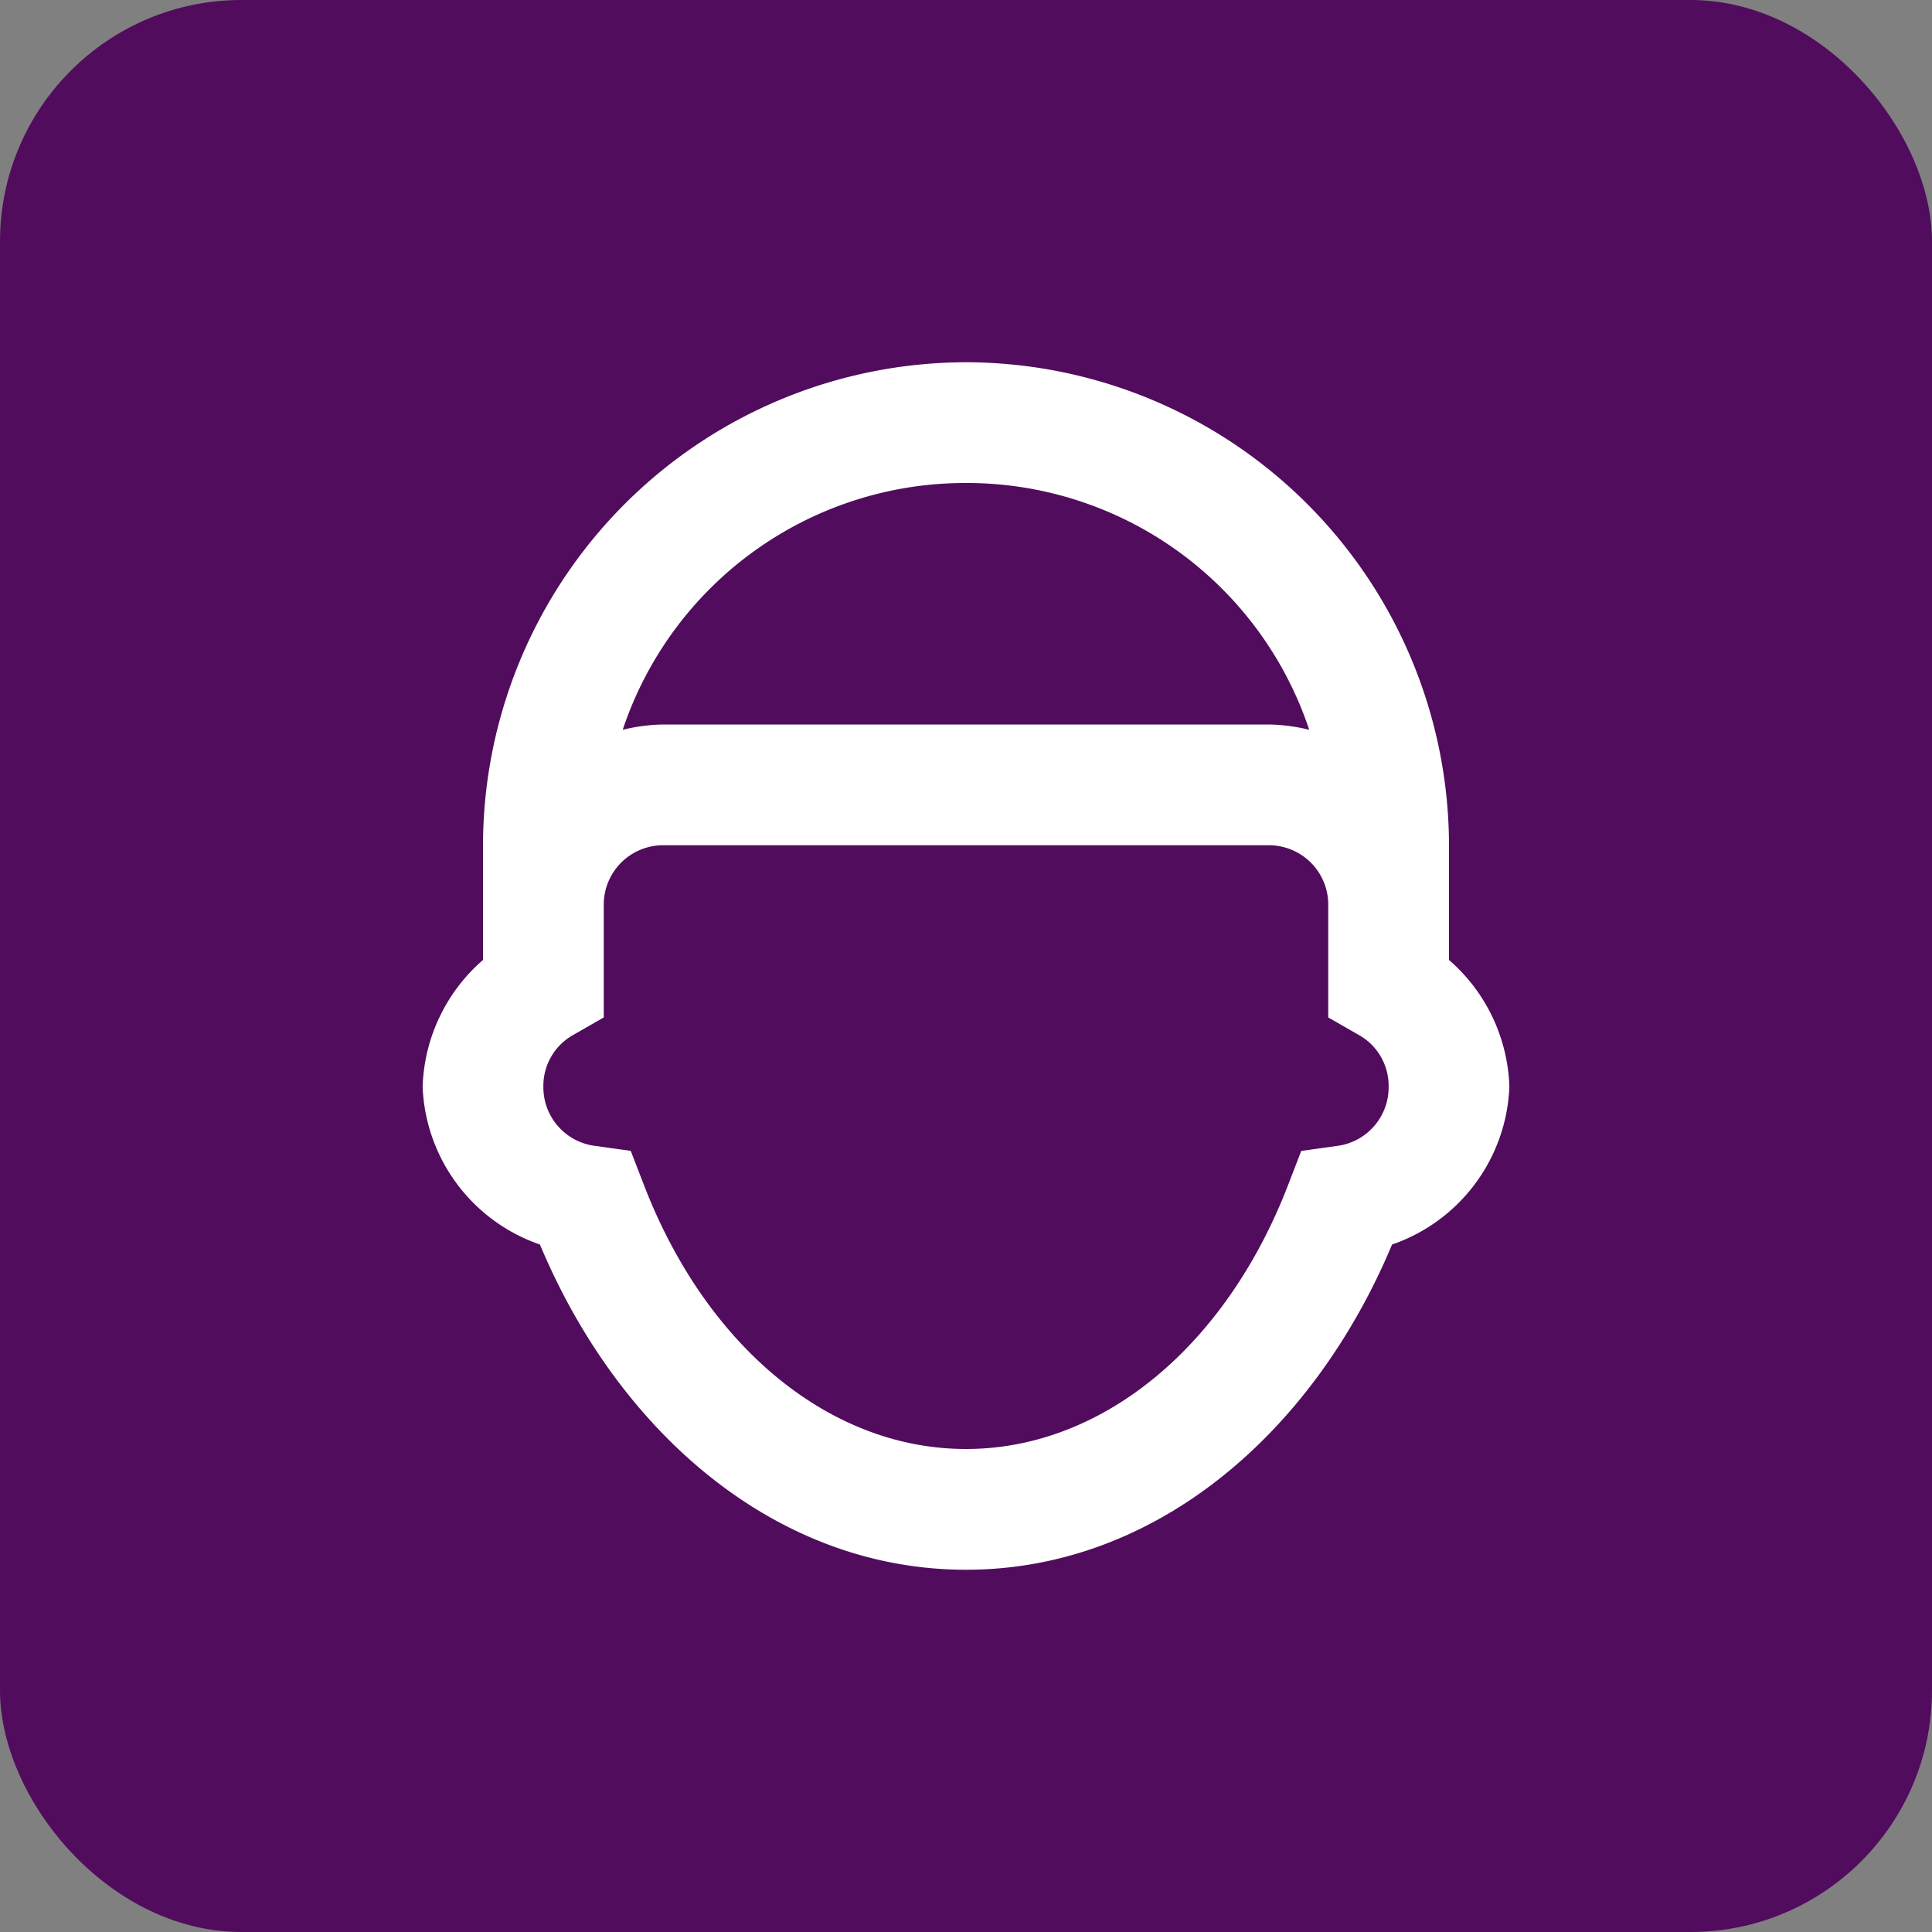 <svg xmlns="http://www.w3.org/2000/svg" width="32" height="32" viewBox="0 0 32 32"><rect x="0" y="0" width="32" height="32" fill="#808080" stroke="none"/><defs><style>.a{fill:#510c5d;}.b{fill:#fff;}</style></defs><rect class="a" width="32" height="32" rx="4"/><path class="b" d="M12,2a8.015,8.015,0,0,0-8,8v1.9A2.9,2.9,0,0,0,3,14a2.883,2.883,0,0,0,1.943,2.613C6.244,19.723,8.85,22,12,22s5.756-2.277,7.057-5.387A2.883,2.883,0,0,0,21,14a2.9,2.9,0,0,0-1-2.1V10A8.015,8.015,0,0,0,12,2Zm0,2a5.979,5.979,0,0,1,5.685,4.088A2.939,2.939,0,0,0,17,8H7a2.94,2.94,0,0,0-.686.088A5.98,5.98,0,0,1,12,4ZM7,10H17a.984.984,0,0,1,1,1v1.852l.5.287A.965.965,0,0,1,19,14a.978.978,0,0,1-.861.981l-.586.082-.213.551C16.309,18.3,14.258,20,12,20s-4.309-1.7-5.34-4.387l-.213-.551-.586-.082A.978.978,0,0,1,5,14a.964.964,0,0,1,.5-.861l.5-.287V11A.984.984,0,0,1,7,10Z" transform="translate(4 4)"/></svg>